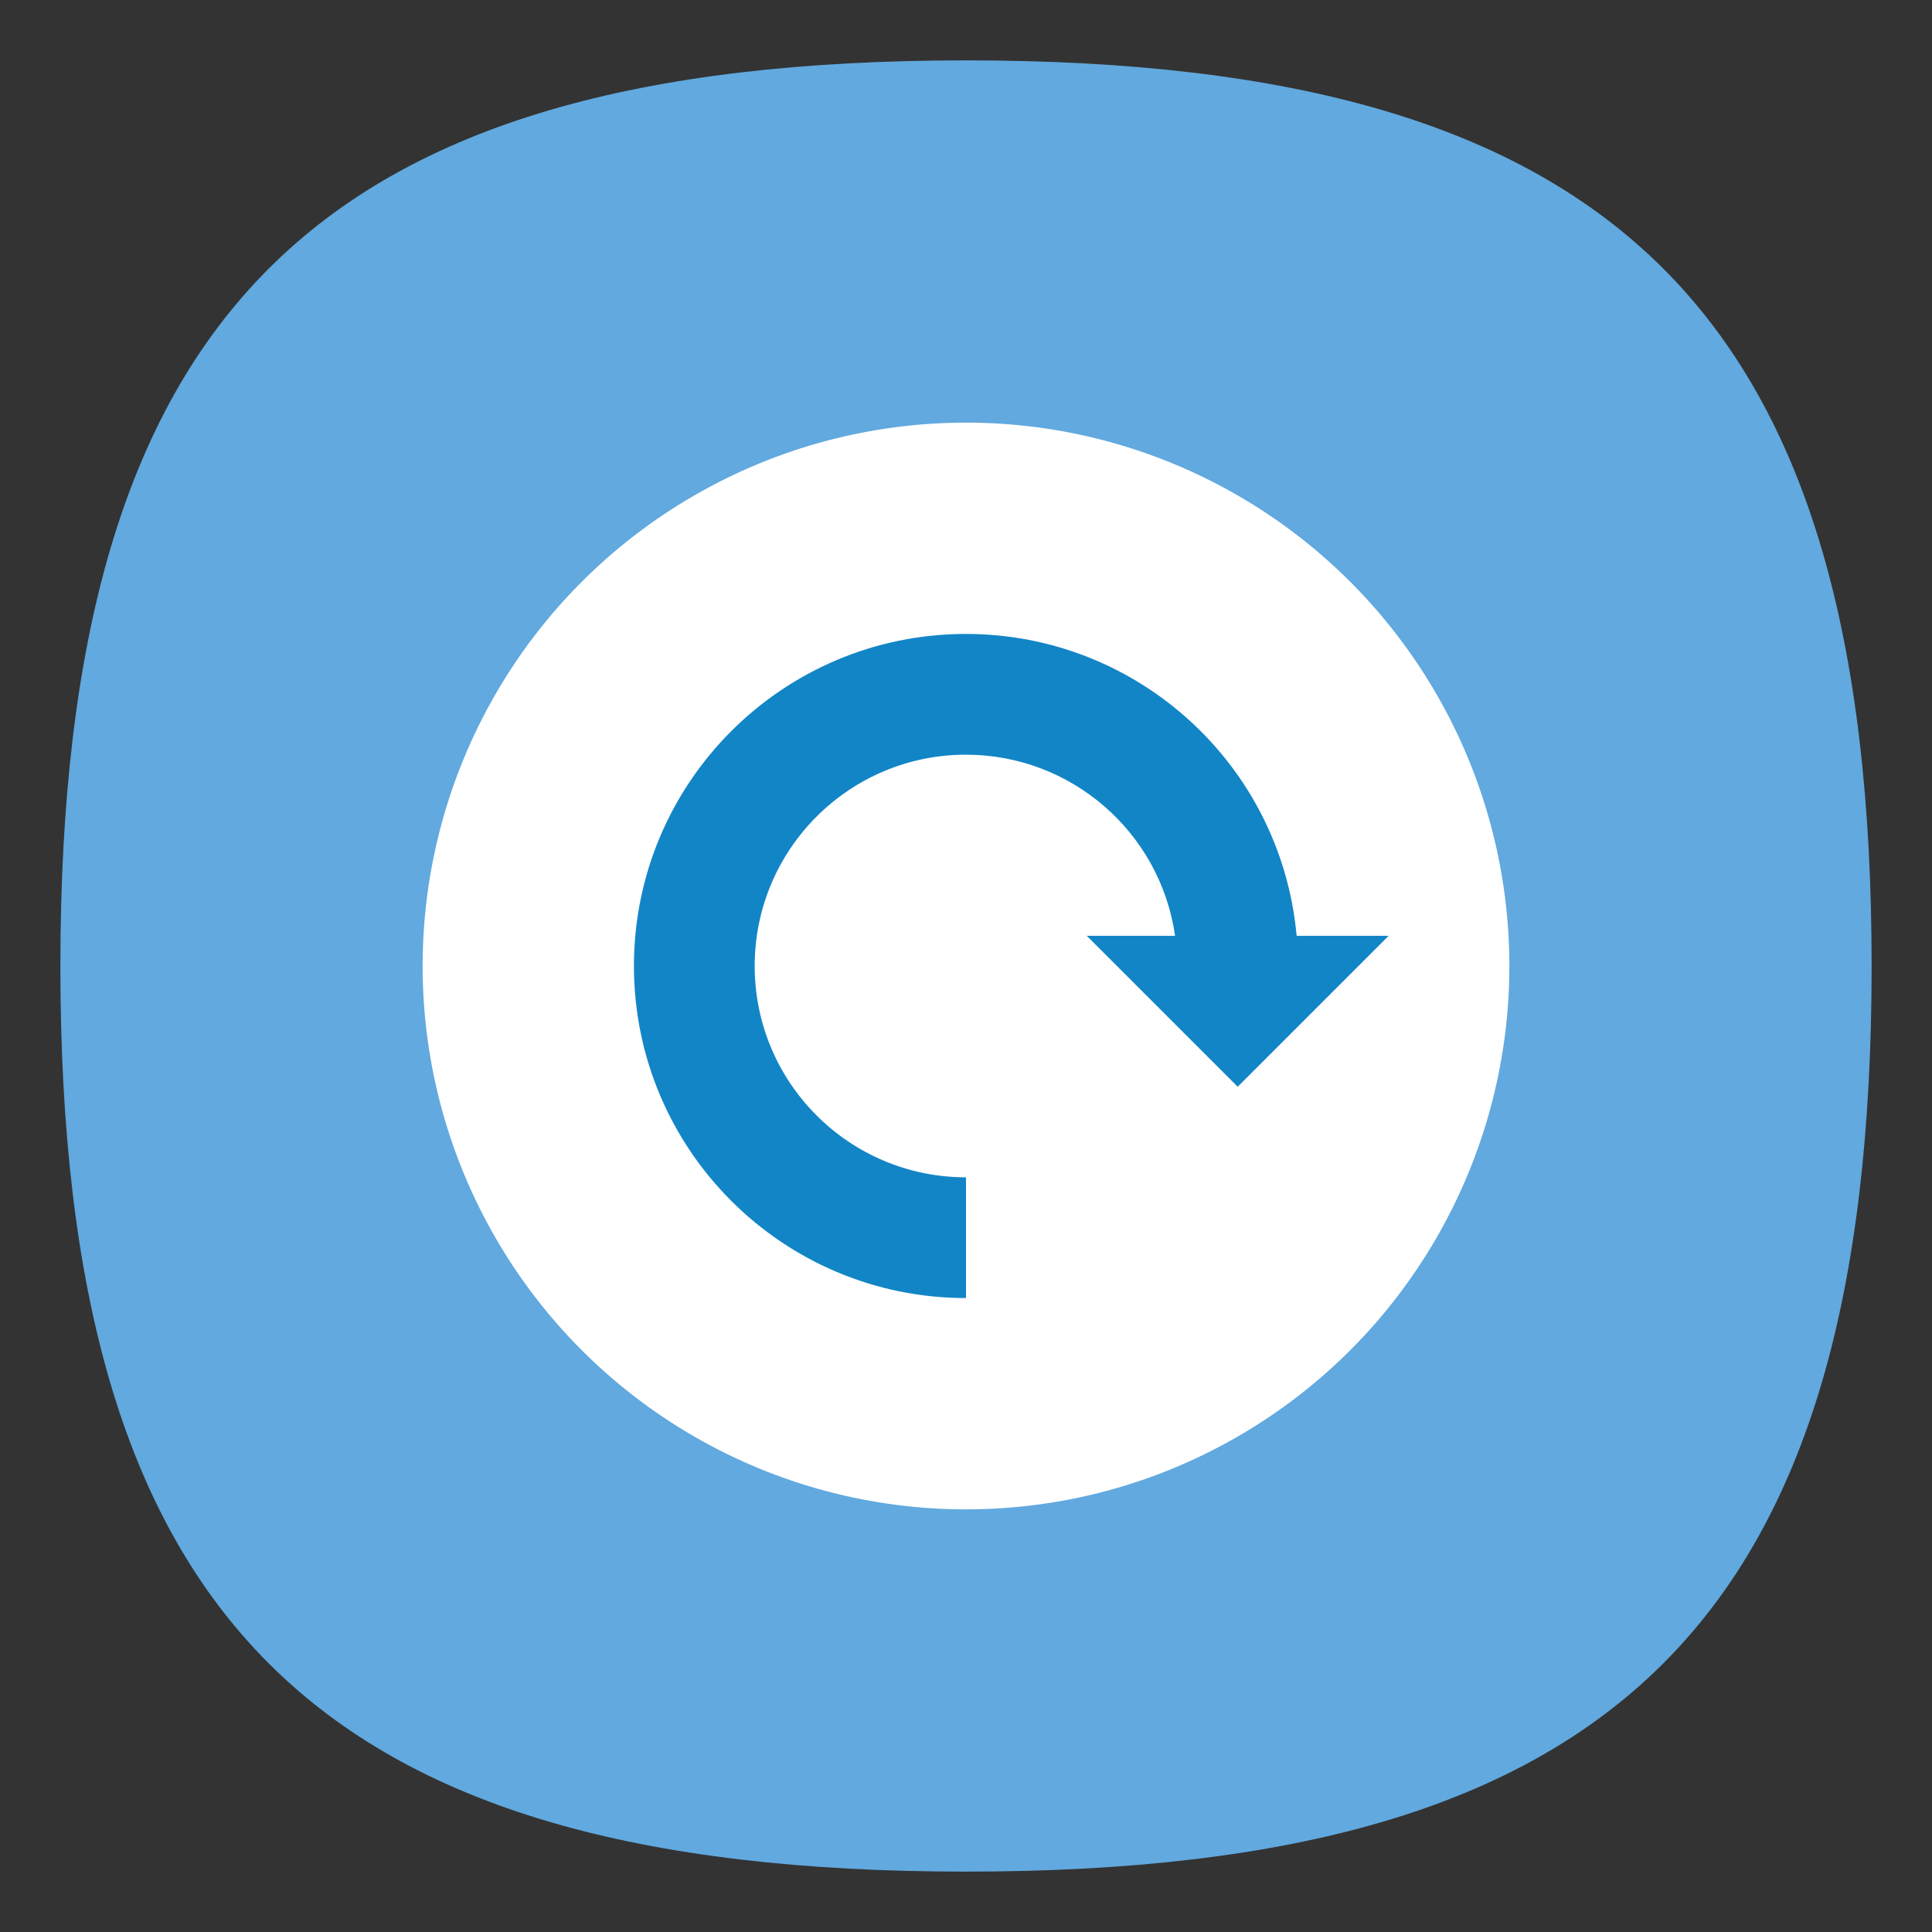 <?xml version="1.0" encoding="UTF-8" standalone="no"?>
<svg
   viewbox="0 0 200 200"
   version="1.1"
   id="svg4"
   sodipodi:docname="system-component-os-updates.svg"
   width="64"
   height="64"
   inkscape:version="1.1.2 (0a00cf5339, 2022-02-04, custom)"
   xmlns:inkscape="http://www.inkscape.org/namespaces/inkscape"
   xmlns:sodipodi="http://sodipodi.sourceforge.net/DTD/sodipodi-0.dtd"
   xmlns="http://www.w3.org/2000/svg"
   xmlns:svg="http://www.w3.org/2000/svg">
  <rect width="100%" height="100%" fill="#333333" stroke="none"/>
  <defs
     id="defs8" />
  <sodipodi:namedview
     id="namedview6"
     pagecolor="#ffffff"
     bordercolor="#666666"
     borderopacity="1.0"
     inkscape:pageshadow="2"
     inkscape:pageopacity="0.0"
     inkscape:pagecheckerboard="0"
     showgrid="false"
     inkscape:zoom="4"
     inkscape:cx="26.875"
     inkscape:cy="48"
     inkscape:window-width="1920"
     inkscape:window-height="1011"
     inkscape:window-x="0"
     inkscape:window-y="0"
     inkscape:window-maximized="1"
     inkscape:current-layer="svg4"
     showguides="true" />
  <path
     d="M 2,32 C 2,10.4 10.4,2 32,2 53.6,2 62,10.4 62,32 62,53.6 53.6,62 32,62 10.4,62 2,53.6 2,32"
     id="path2"
     style="stroke-width:0.3;fill:#61a9df;fill-opacity:1" />
  <circle
     style="fill:#ffffff;fill-opacity:1;stroke-width:2;stroke-linecap:round;stroke-linejoin:round"
     id="path2019"
     cx="32"
     cy="32"
     r="18" />
  <path
     id="path2145"
     style="fill:#1285c7;fill-opacity:1;stroke-width:2.444;stroke-linecap:round;stroke-linejoin:round"
     d="m 32,21 c -6.075,0 -11,4.925 -11,11 0,6.075 4.925,11 11,11 v -4 c -3.866,0 -7,-3.134 -7,-7 0,-3.866 3.134,-7 7,-7 3.479,0.001 6.429,2.557 6.926,6 H 36 l 5,5 5,-5 H 42.953 C 42.436,25.336 37.687,21.001 32,21 Z"
     sodipodi:nodetypes="csccsccccccc" />
</svg>
